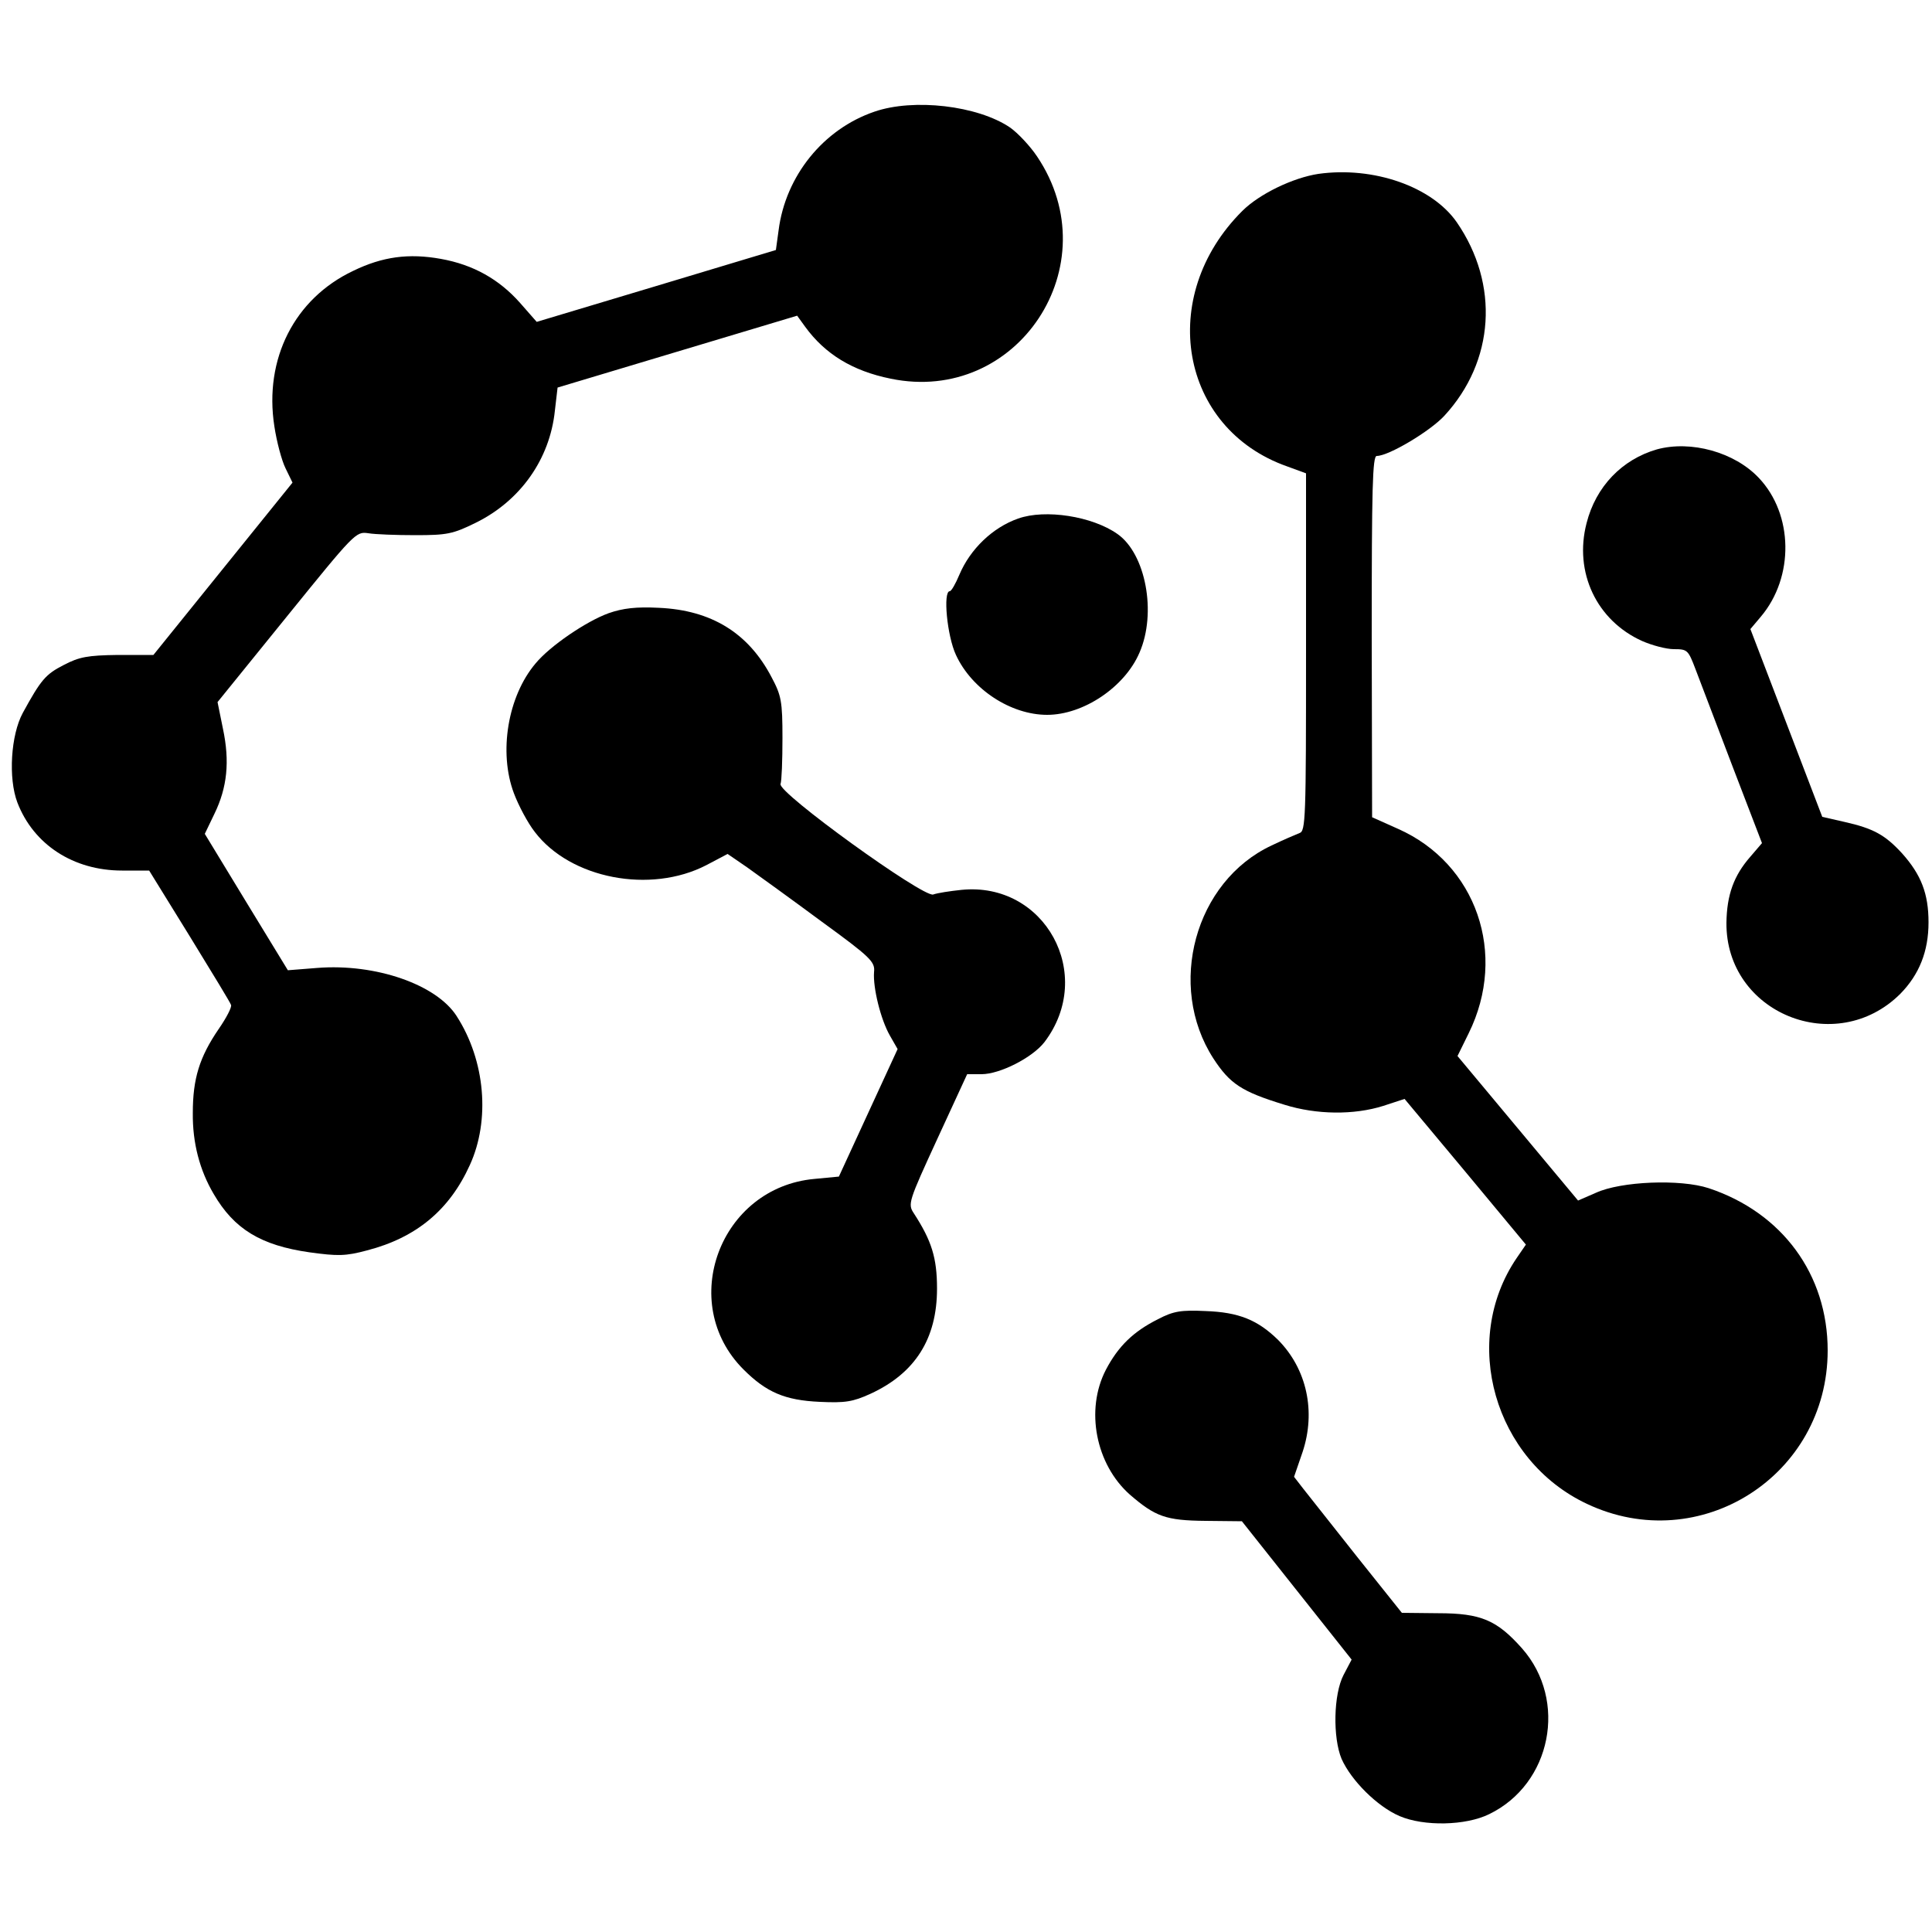 <?xml version="1.0" standalone="no"?>
<!DOCTYPE svg PUBLIC "-//W3C//DTD SVG 20010904//EN"
 "http://www.w3.org/TR/2001/REC-SVG-20010904/DTD/svg10.dtd">
<svg version="1.0" xmlns="http://www.w3.org/2000/svg"
 width="500pt" height="500pt" viewBox="0 0 500 500"
 preserveAspectRatio="xMidYMid meet">

<g transform="translate(0,500) scale(0.1,-0.1)"
fill="#000000" stroke="none">
<path d="M2263 4711 c-132 -45 -230 -166 -248 -307 l-7 -51 -309 -93 -310 -93
-43 49 c-54 61 -121 99 -205 114 -83 15 -151 6 -227 -31 -152 -72 -231 -228
-204 -402 6 -40 19 -89 29 -109 l18 -37 -180 -223 -180 -223 -92 0 c-78 -1
-100 -5 -140 -26 -47 -24 -59 -38 -106 -124 -31 -57 -38 -169 -14 -232 42
-109 145 -176 271 -176 l70 0 105 -170 c57 -93 106 -173 107 -178 2 -6 -12
-33 -32 -62 -50 -73 -67 -129 -67 -217 -1 -78 18 -149 54 -210 53 -91 122
-133 248 -151 73 -10 93 -10 149 5 127 33 213 104 266 221 53 116 40 270 -34
385 -52 82 -210 137 -361 125 l-76 -6 -108 177 -107 176 25 52 c33 68 40 135
22 220 l-14 69 179 221 c175 216 179 221 211 216 18 -3 73 -5 122 -5 82 0 97
3 156 32 116 57 192 165 205 290 l7 60 310 93 310 93 21 -29 c51 -70 122 -114
221 -134 328 -68 568 294 379 575 -18 27 -50 61 -70 75 -84 57 -250 76 -351
41z"/>
<path d="M3412 4550 c-66 -10 -153 -52 -197 -96 -222 -221 -162 -563 116 -661
l49 -18 0 -463 c0 -432 -1 -463 -17 -468 -10 -4 -43 -18 -72 -32 -199 -93
-272 -363 -151 -551 43 -66 73 -86 184 -120 83 -26 180 -27 256 -3 l55 18 157
-188 157 -189 -24 -35 c-146 -215 -58 -523 182 -636 292 -138 623 73 623 397
0 197 -118 357 -308 420 -73 24 -227 18 -292 -12 l-46 -20 -156 187 -156 187
29 59 c101 205 20 439 -183 529 l-67 30 -1 468 c0 384 2 467 13 467 31 0 138
64 175 104 130 141 143 340 32 501 -64 92 -215 145 -358 125z"/>
<path d="M4288 3837 c-90 -26 -158 -96 -182 -191 -33 -127 26 -252 144 -305
25 -11 62 -21 82 -21 35 0 37 -2 56 -52 11 -29 54 -142 96 -252 l76 -198 -30
-35 c-43 -49 -61 -99 -62 -171 -2 -234 283 -350 450 -184 49 50 73 110 73 185
0 74 -19 123 -68 178 -44 48 -74 65 -150 82 l-57 13 -93 243 -93 243 27 32
c87 103 84 265 -5 359 -63 67 -176 98 -264 74z"/>
<path d="M2635 3658 c-66 -23 -124 -79 -152 -145 -10 -24 -21 -43 -25 -43 -18
0 -7 -116 16 -165 41 -89 142 -155 236 -155 94 0 201 72 239 161 45 103 16
256 -57 307 -65 46 -187 65 -257 40z"/>
<path d="M1575 3413 c-58 -21 -152 -85 -189 -130 -72 -85 -96 -230 -56 -336
12 -32 36 -77 54 -100 92 -121 299 -161 444 -86 l55 29 51 -35 c28 -20 114
-82 191 -139 129 -94 140 -105 137 -132 -3 -40 17 -122 41 -164 l20 -35 -76
-165 -76 -165 -63 -6 c-245 -22 -356 -321 -184 -493 59 -59 107 -80 198 -84
65 -3 85 0 131 21 115 53 172 142 172 272 0 80 -14 124 -60 195 -16 24 -14 30
61 193 l77 167 37 0 c48 0 132 43 163 83 133 175 1 416 -215 394 -29 -3 -62
-8 -73 -12 -26 -8 -403 264 -395 286 3 8 5 61 5 119 0 95 -3 110 -28 157 -60
115 -156 174 -292 180 -58 3 -93 -1 -130 -14z"/>
<path d="M2997 1586 c-64 -32 -103 -70 -135 -131 -54 -104 -26 -245 62 -323
66 -57 93 -67 196 -68 l94 -1 142 -179 142 -179 -21 -40 c-26 -50 -28 -162 -5
-217 25 -56 92 -123 150 -148 63 -27 171 -25 232 5 161 78 204 294 85 429 -65
73 -106 91 -217 91 l-94 1 -115 144 c-63 80 -126 159 -140 177 l-24 31 22 64
c35 105 11 215 -63 290 -53 52 -102 72 -188 75 -63 3 -83 0 -123 -21z"/>
</g>
</svg>
